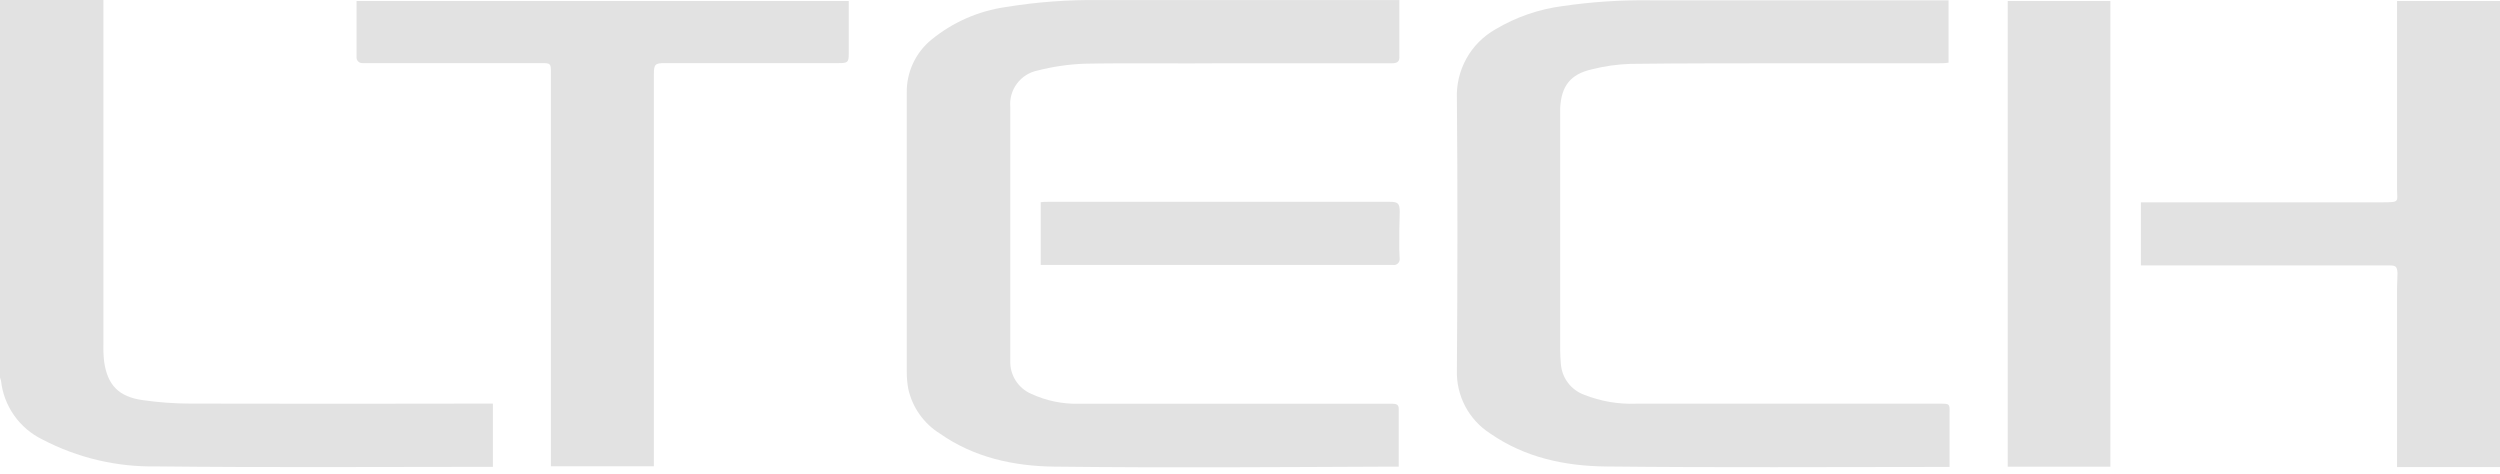 <svg width="116" height="22" viewBox="0 0 116 22" fill="none" xmlns="http://www.w3.org/2000/svg">
<path d="M8.813 18.727C8.081 18.724 7.349 18.67 6.623 18.566C5.509 18.412 4.986 17.867 4.831 16.774C4.801 16.498 4.79 16.22 4.799 15.942C4.799 10.745 4.799 5.551 4.799 0.358V0H0V17.519C0.019 17.567 0.035 17.616 0.047 17.666C0.11 18.245 0.319 18.799 0.655 19.275C0.99 19.751 1.44 20.135 1.964 20.39C3.596 21.245 5.416 21.675 7.258 21.641C12.358 21.698 17.455 21.662 22.555 21.662H22.87V18.727H22.512C17.949 18.734 13.383 18.741 8.813 18.727Z" fill="#E2E2E2"/>
<path d="M64.621 18.734C64.281 18.734 63.941 18.734 63.6 18.734C59.086 18.734 54.573 18.734 50.059 18.734C49.298 18.752 48.543 18.595 47.851 18.275C47.552 18.147 47.299 17.931 47.125 17.656C46.951 17.381 46.864 17.06 46.877 16.734C46.877 12.811 46.877 8.889 46.877 4.968C46.842 4.578 46.953 4.19 47.187 3.878C47.421 3.565 47.762 3.349 48.145 3.272C48.849 3.092 49.57 2.986 50.296 2.957C52.446 2.914 54.625 2.957 56.79 2.935H64.593C64.833 2.935 64.951 2.857 64.93 2.602C64.93 2.183 64.93 1.763 64.93 1.344V0.004H64.51C60.023 0.004 55.55 0.004 51.048 0.004C49.583 -0.018 48.119 0.09 46.672 0.326C45.405 0.506 44.212 1.029 43.221 1.839C42.854 2.137 42.561 2.516 42.362 2.945C42.163 3.374 42.065 3.842 42.074 4.315C42.074 8.631 42.074 12.945 42.074 17.258C42.073 17.518 42.096 17.779 42.142 18.035C42.235 18.463 42.413 18.868 42.666 19.225C42.918 19.583 43.24 19.887 43.611 20.118C45.199 21.232 47.038 21.627 48.912 21.652C54.142 21.712 59.371 21.673 64.6 21.652C64.693 21.652 64.783 21.652 64.901 21.652V18.989C64.912 18.784 64.794 18.734 64.621 18.734Z" fill="#E2E2E2"/>
<path d="M90.094 18.731H75.93C75.099 18.764 74.272 18.622 73.499 18.315C73.201 18.205 72.941 18.011 72.75 17.757C72.559 17.503 72.446 17.198 72.424 16.881C72.406 16.666 72.392 16.448 72.392 16.232C72.392 12.648 72.392 9.064 72.392 5.48C72.392 5.322 72.392 5.165 72.392 5.011C72.446 3.996 72.865 3.444 73.854 3.219C74.441 3.069 75.042 2.984 75.646 2.964C78.155 2.932 80.693 2.939 83.213 2.935H89.943C90.098 2.935 90.252 2.935 90.413 2.907V0.014H90.055C85.556 0.014 81.062 0.014 76.567 0.014C75.207 -0.004 73.846 0.086 72.5 0.283C71.401 0.426 70.344 0.792 69.392 1.358C68.825 1.678 68.357 2.149 68.041 2.718C67.725 3.288 67.572 3.933 67.6 4.584C67.636 8.777 67.629 12.967 67.6 17.161C67.579 17.746 67.711 18.327 67.983 18.846C68.255 19.364 68.658 19.803 69.152 20.118C70.765 21.236 72.614 21.623 74.51 21.645C79.718 21.702 84.933 21.666 90.141 21.666H90.46C90.46 20.781 90.46 19.938 90.46 19.096C90.47 18.756 90.438 18.731 90.094 18.731Z" fill="#E2E2E2"/>
<path d="M16.544 2.631C16.539 2.67 16.543 2.71 16.556 2.748C16.568 2.785 16.589 2.82 16.617 2.848C16.644 2.877 16.678 2.899 16.715 2.913C16.752 2.926 16.792 2.932 16.831 2.928H17.146H25.132C25.544 2.928 25.562 2.95 25.562 3.355V21.634H30.34V3.444C30.34 2.986 30.397 2.928 30.849 2.928H37.053H38.938C39.332 2.928 39.382 2.882 39.382 2.498V0.047H16.544C16.544 0.925 16.541 1.778 16.544 2.631Z" fill="#E2E2E2"/>
<path d="M111.222 0.047V0.362C111.222 3.161 111.222 5.957 111.222 8.756C111.222 9.351 111.38 9.387 110.577 9.387H99.337V12.315H104.531C106.642 12.315 108.753 12.315 110.868 12.315C111.172 12.315 111.226 12.372 111.244 12.673C111.244 12.906 111.222 13.143 111.222 13.39V21.673H116V0.047H111.222Z" fill="#E2E2E2"/>
<path d="M93.158 21.655H97.922V0.047H93.158V21.655Z" fill="#E2E2E2"/>
<path d="M64.5 9.365H64.267H50.601H48.597C48.497 9.365 48.397 9.365 48.289 9.383V12.293H63.636C63.966 12.293 64.299 12.293 64.629 12.293C64.67 12.301 64.713 12.299 64.753 12.287C64.793 12.275 64.83 12.254 64.86 12.226C64.891 12.197 64.915 12.162 64.929 12.123C64.944 12.083 64.949 12.041 64.944 12C64.944 11.853 64.926 11.706 64.926 11.555C64.926 10.975 64.926 10.39 64.948 9.806C64.941 9.441 64.865 9.365 64.5 9.365Z" fill="#E2E2E2"/>
</svg>
